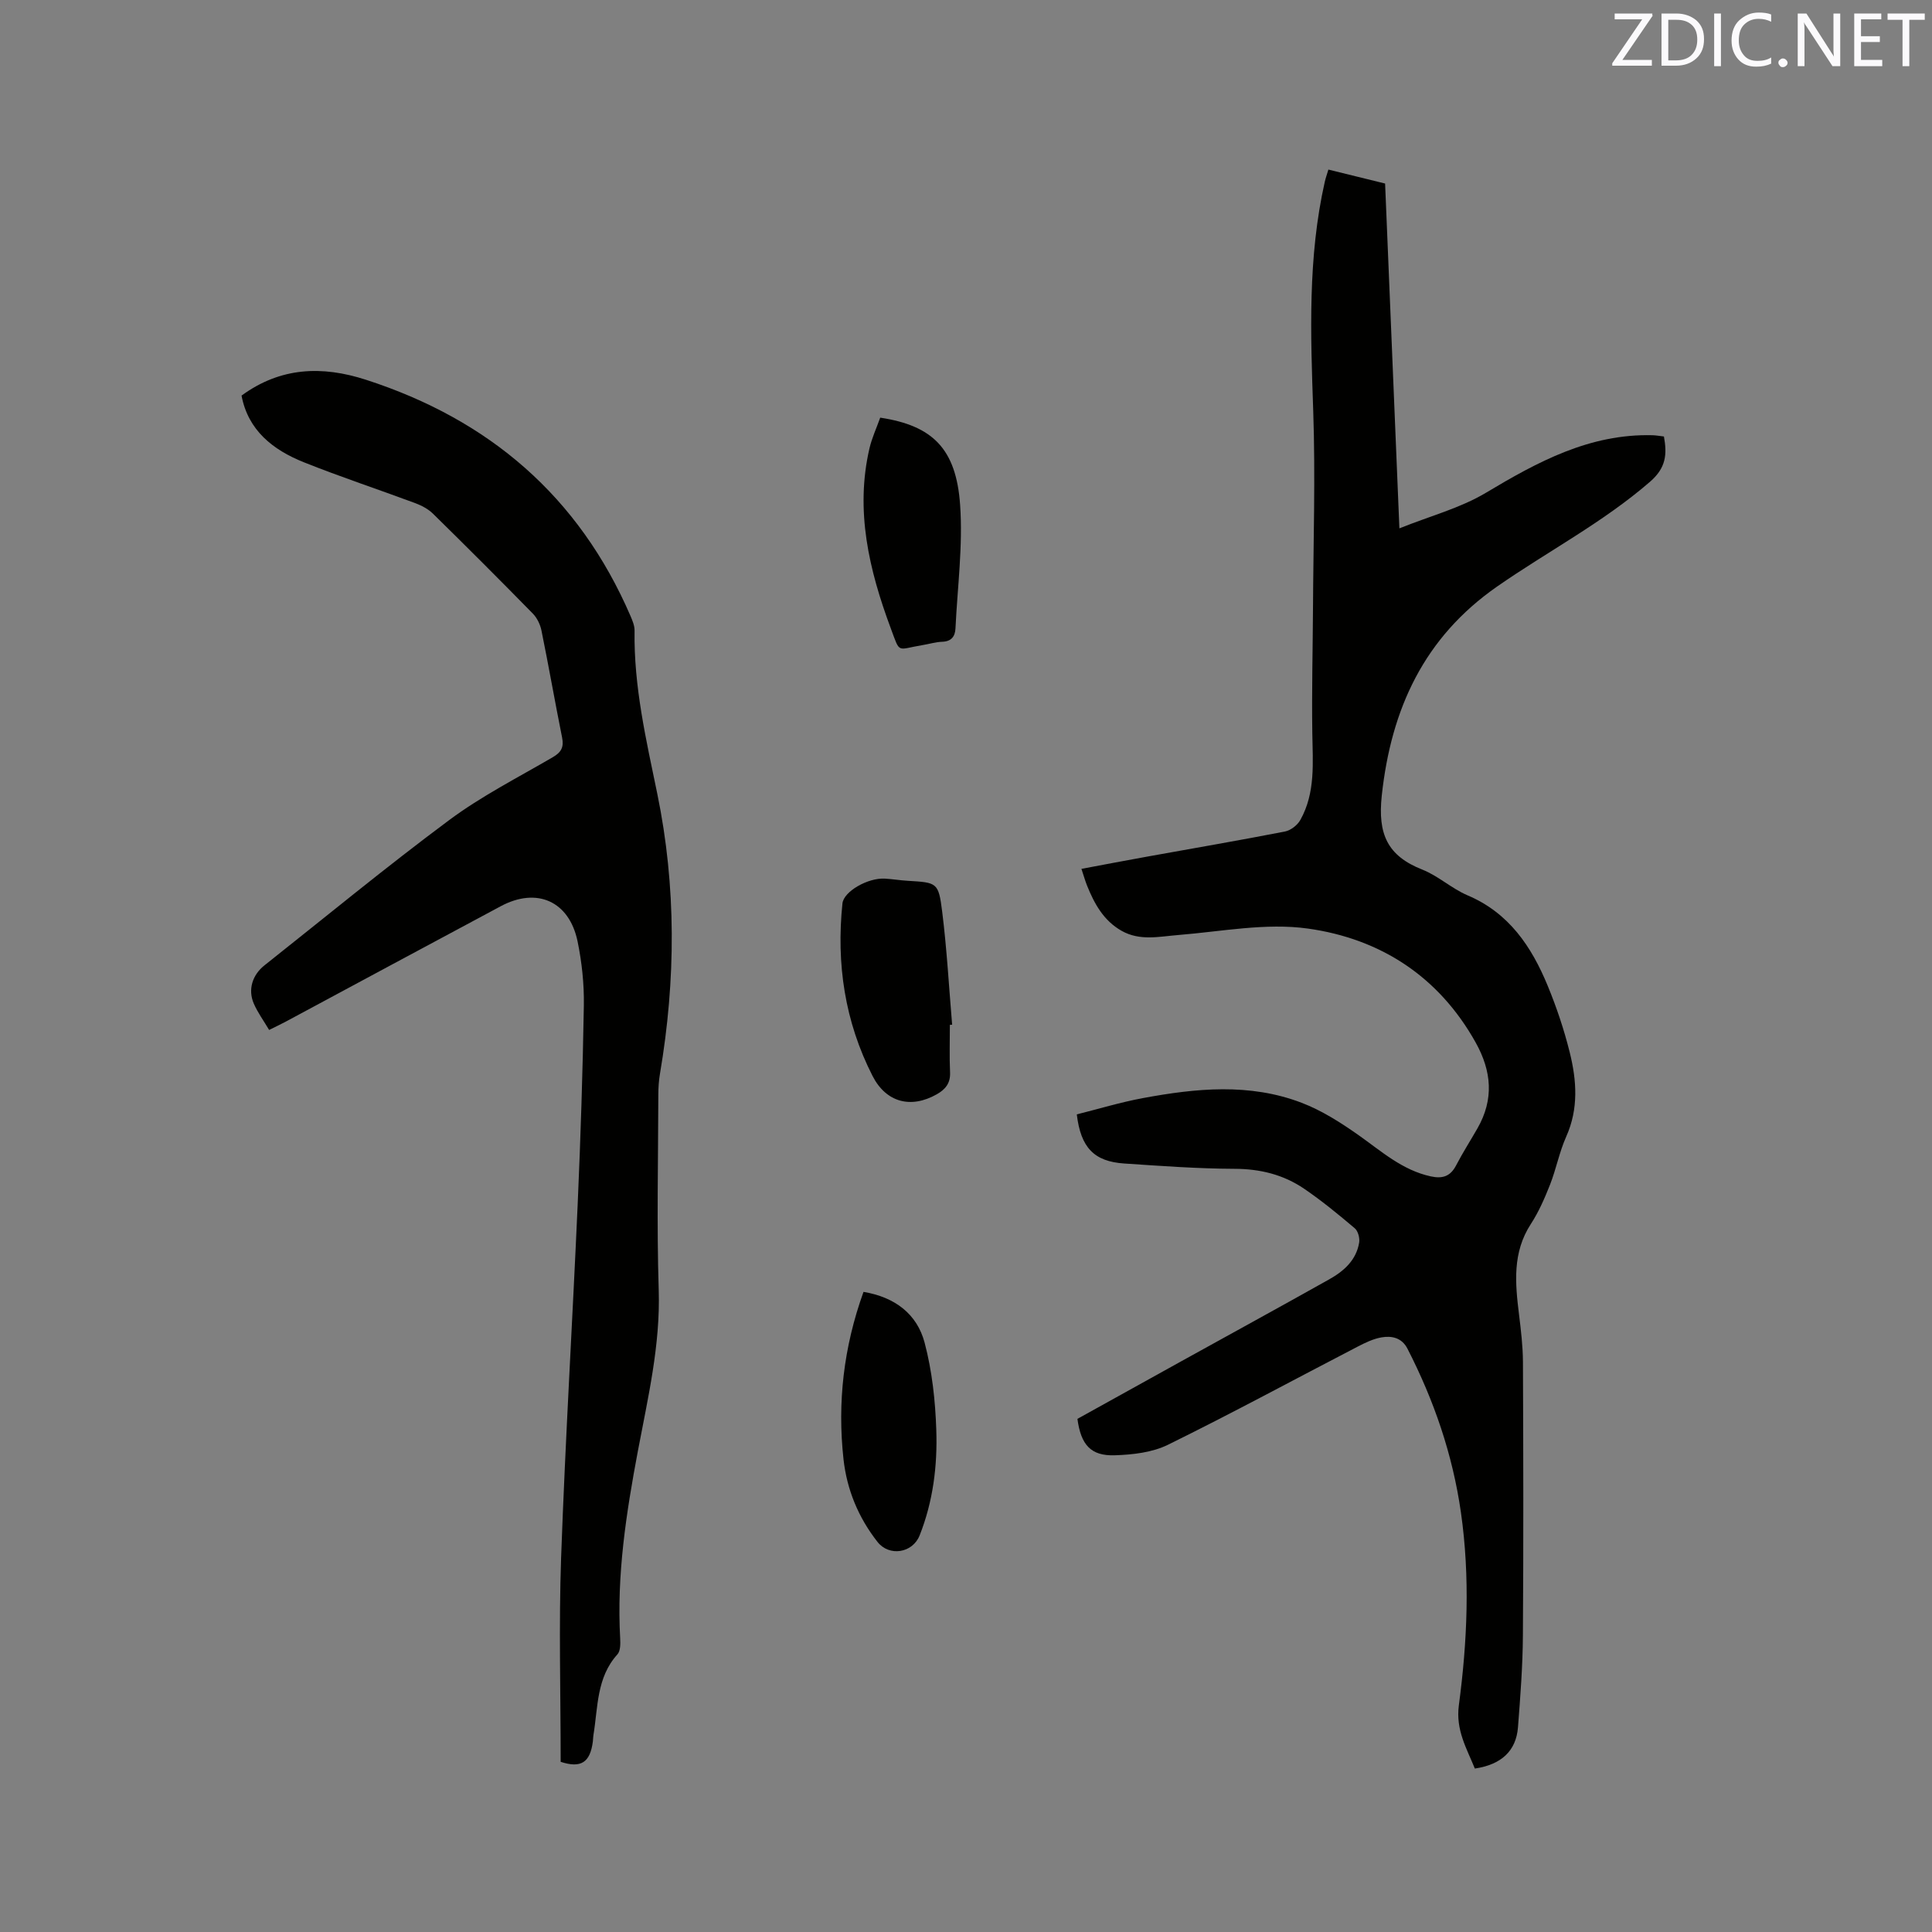 <svg enable-background="new 0 0 400 400" viewBox="0 0 400 400" xmlns="http://www.w3.org/2000/svg"><rect x="0" y="0" width="400" height="400" fill="#808080" stroke="none"/><path d="m305.35 366.16c-1.69-4.18-3.99-7.97-3.31-13.1 1.76-13.25 2.34-26.54.43-39.92-1.72-12.02-5.58-23.2-11.07-33.91-1.16-2.27-3.25-2.71-5.38-2.34-1.72.3-3.4 1.12-4.98 1.94-13.06 6.77-26 13.79-39.2 20.28-3.26 1.61-7.31 2.07-11.02 2.19-4.97.17-7.03-2.15-7.75-7.54 7.13-3.95 14.33-7.96 21.55-11.95 10.19-5.64 20.41-11.23 30.57-16.93 3.02-1.69 5.61-3.96 6.21-7.62.15-.93-.23-2.38-.9-2.95-3.39-2.87-6.84-5.71-10.5-8.2-4.29-2.92-9.11-4.11-14.41-4.12-7.62-.03-15.24-.59-22.84-1.1-6.22-.42-8.99-3.27-9.81-10.17 4.49-1.12 9.01-2.5 13.63-3.36 11.02-2.05 22.14-3.17 32.92.96 4.16 1.59 8.06 4.08 11.73 6.66 4.76 3.35 9.08 7.29 15.02 8.58 2.4.52 4.04.01 5.22-2.26 1.37-2.63 2.97-5.13 4.44-7.7 3.43-6 2.94-11.82-.39-17.78-7.66-13.7-19.75-21.47-34.72-23.57-8.7-1.22-17.86.61-26.79 1.33-4.02.32-7.98 1.28-11.78-.86-3.73-2.11-5.65-5.61-7.17-9.4-.39-.98-.67-2-1.15-3.43 4.64-.87 9.16-1.74 13.68-2.55 9.48-1.71 18.98-3.34 28.44-5.18 1.2-.23 2.61-1.32 3.21-2.41 3.15-5.64 2.56-11.83 2.47-17.99-.13-8.56.09-17.14.14-25.7.07-13.66.52-27.33.05-40.98-.55-15.92-1.15-31.78 2.4-47.47.16-.71.41-1.4.74-2.5 3.94.97 7.8 1.92 11.74 2.89.97 23.54 1.94 46.93 2.96 71.39 6.35-2.55 12.57-4.18 17.87-7.34 10.76-6.44 21.53-12.28 34.55-11.94.73.02 1.46.16 2.35.26.66 3.68.47 6.47-2.89 9.38-9.77 8.46-21.17 14.39-31.67 21.7-15.06 10.49-21.92 25.25-23.86 43.27-.85 7.96 1.15 12.46 8.39 15.32 3.31 1.31 6.09 3.93 9.37 5.33 8.57 3.63 13.24 10.6 16.58 18.69 1.85 4.48 3.41 9.13 4.58 13.84 1.44 5.8 1.85 11.65-.73 17.42-1.42 3.17-2.07 6.68-3.34 9.92-1.11 2.81-2.34 5.65-3.98 8.17-3.86 5.93-3.25 12.29-2.45 18.77.4 3.25.79 6.53.81 9.79.08 18.87.12 37.75-.01 56.62-.04 6.35-.53 12.71-1.02 19.05-.4 4.88-3.44 7.7-8.93 8.52z" fill="#010100"/><path d="m116.08 364.77c0-14.24-.4-28.24.09-42.21.87-24.48 2.36-48.93 3.44-73.4.6-13.66 1.04-27.33 1.27-41 .07-4.42-.41-8.93-1.3-13.26-1.73-8.33-8.43-11.28-15.9-7.28-14.85 7.94-29.68 15.93-44.52 23.9-1.02.55-2.06 1.03-3.44 1.72-1.11-1.88-2.36-3.58-3.18-5.47-1.24-2.87-.3-5.91 2.21-7.9 12.71-10.07 25.24-20.41 38.25-30.08 6.68-4.97 14.22-8.8 21.45-13.02 1.74-1.01 2.33-2.07 1.93-4.05-1.48-7.37-2.77-14.78-4.27-22.15-.25-1.25-.9-2.62-1.78-3.52-6.83-6.97-13.73-13.87-20.69-20.7-1.01-.99-2.4-1.71-3.75-2.21-7.64-2.84-15.39-5.4-22.95-8.42-6.44-2.57-11.58-6.62-12.93-13.82 8.09-5.91 16.68-6.21 25.74-3.28 25.5 8.24 44.11 24.15 54.8 48.94.41.96.85 2.02.83 3.03-.18 11.52 2.4 22.58 4.71 33.78 3.94 19.15 3.84 38.55.56 57.87-.25 1.45-.35 2.95-.35 4.42-.03 13.47-.34 26.95.08 40.41.36 11.4-2.24 22.33-4.31 33.33-2.42 12.85-4.41 25.68-3.67 38.8.06 1.11.07 2.61-.57 3.32-4.36 4.82-4.01 10.96-4.97 16.73-.07.42-.06.85-.11 1.27-.56 4.4-2.46 5.62-6.67 4.25z" fill="#010100"/><path d="m196.66 212.18c0 3.28-.11 6.57.04 9.85.1 2.25-.98 3.53-2.77 4.54-5.34 3.02-10.47 1.68-13.27-3.79-5.75-11.25-7.54-23.25-6.24-35.74.26-2.46 5.25-5.34 8.79-5.13 1.58.09 3.16.36 4.74.45 6.06.37 6.36.32 7.12 6.4.97 7.76 1.4 15.6 2.06 23.4-.16 0-.31.01-.47.02z" fill="#010100"/><path d="m178.78 267.47c6.55 1.09 11.09 4.62 12.65 10.51 1.55 5.85 2.22 12.03 2.42 18.1.25 7.41-.67 14.8-3.45 21.81-1.46 3.68-6.3 4.43-8.72 1.35-3.96-5.04-6.34-10.81-7.04-17.11-1.29-11.72.01-23.2 4.14-34.66z" fill="#010100"/><path d="m182.24 86.47c10.82 1.64 15.72 6.4 16.54 18.04.6 8.47-.55 17.06-.96 25.6-.08 1.66-.85 2.7-2.75 2.76-1.36.05-2.71.47-4.06.69-5.44.89-4.57 1.93-6.6-3.51-4.47-12.01-7.4-24.33-4.39-37.25.5-2.13 1.44-4.15 2.22-6.33z" fill="#010100"/><g fill="#fbfafc"><path d="m342.2 3.2-6.3 9.2h6.1v1.2h-8.2v-.5l6.2-9.1h-5.7v-1.2h7.8v.4z"/><path d="m344 13.7v-10.9h3.1c1.6 0 3 .5 4.1 1.4 1.1 1 1.6 2.2 1.6 3.9s-.5 3-1.6 4-2.5 1.5-4.2 1.5h-3zm1.4-9.6v8.4h1.6c1.4 0 2.5-.4 3.2-1.1.8-.8 1.2-1.8 1.2-3.2s-.4-2.4-1.2-3.1-1.8-1-3.1-1z"/><path d="m356.3 2.8v10.9h-1.4v-10.9z"/><path d="m366.6 13.2c-.8.4-1.8.6-3 .6-1.6 0-2.8-.5-3.7-1.5s-1.4-2.3-1.4-3.9c0-1.7.5-3.2 1.6-4.2s2.4-1.6 4-1.6c1 0 1.9.1 2.6.4v1.5c-.8-.4-1.6-.6-2.6-.6-1.2 0-2.2.4-3 1.2s-1.1 1.9-1.1 3.3c0 1.3.4 2.3 1.1 3.1s1.6 1.1 2.8 1.1c1.1 0 2-.2 2.8-.7v1.3z"/><path d="m368.2 13c0-.3.1-.5.3-.6.2-.2.4-.3.6-.3.3 0 .5.1.7.3s.3.4.3.6-.1.5-.3.6c-.2.2-.4.3-.7.3s-.5-.1-.6-.3c-.2-.2-.3-.4-.3-.6z"/><path d="m381.1 13.7h-1.7l-5.5-8.4c-.2-.2-.3-.5-.4-.7 0 .2.1.8.1 1.5v7.6h-1.4v-10.9h1.8l5.3 8.3c.3.4.4.6.4.8 0-.3-.1-.8-.1-1.6v-7.5h1.4v10.9z"/><path d="m389.7 13.7h-5.8v-10.9h5.6v1.2h-4.2v3.5h3.9v1.2h-3.9v3.7h4.4z"/><path d="m398.4 4.1h-3.1v9.6h-1.4v-9.6h-3.1v-1.3h7.7v1.3z"/></g></svg>